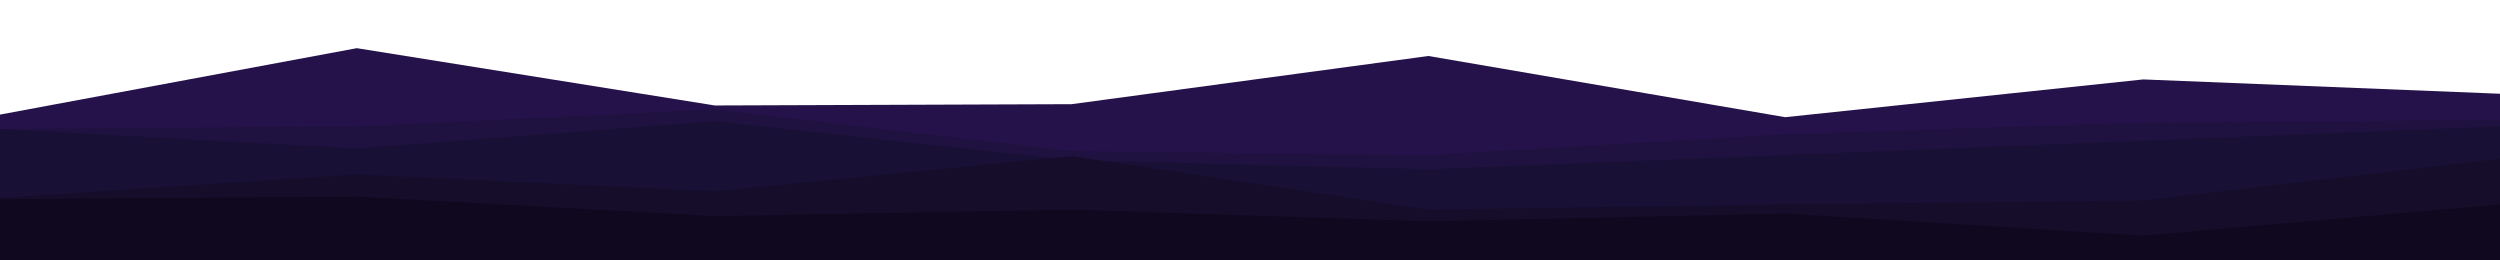 <svg id="visual" viewBox="0 0 1920 200" width="1920" height="200" xmlns="http://www.w3.org/2000/svg" xmlns:xlink="http://www.w3.org/1999/xlink" version="1.1"><path d="M0 88L274 37L549 81L823 80L1097 43L1371 90L1646 61L1920 72L1920 201L1646 201L1371 201L1097 201L823 201L549 201L274 201L0 201Z" fill="#26124b"></path><path d="M0 99L274 97L549 84L823 116L1097 119L1371 103L1646 94L1920 92L1920 201L1646 201L1371 201L1097 201L823 201L549 201L274 201L0 201Z" fill="#1f1140"></path><path d="M0 99L274 114L549 93L823 123L1097 130L1371 119L1646 108L1920 97L1920 201L1646 201L1371 201L1097 201L823 201L549 201L274 201L0 201Z" fill="#191035"></path><path d="M0 152L274 134L549 147L823 120L1097 161L1371 157L1646 154L1920 122L1920 201L1646 201L1371 201L1097 201L823 201L549 201L274 201L0 201Z" fill="#150d2a"></path><path d="M0 153L274 151L549 166L823 161L1097 170L1371 164L1646 181L1920 157L1920 201L1646 201L1371 201L1097 201L823 201L549 201L274 201L0 201Z" fill="#10081f"></path></svg>